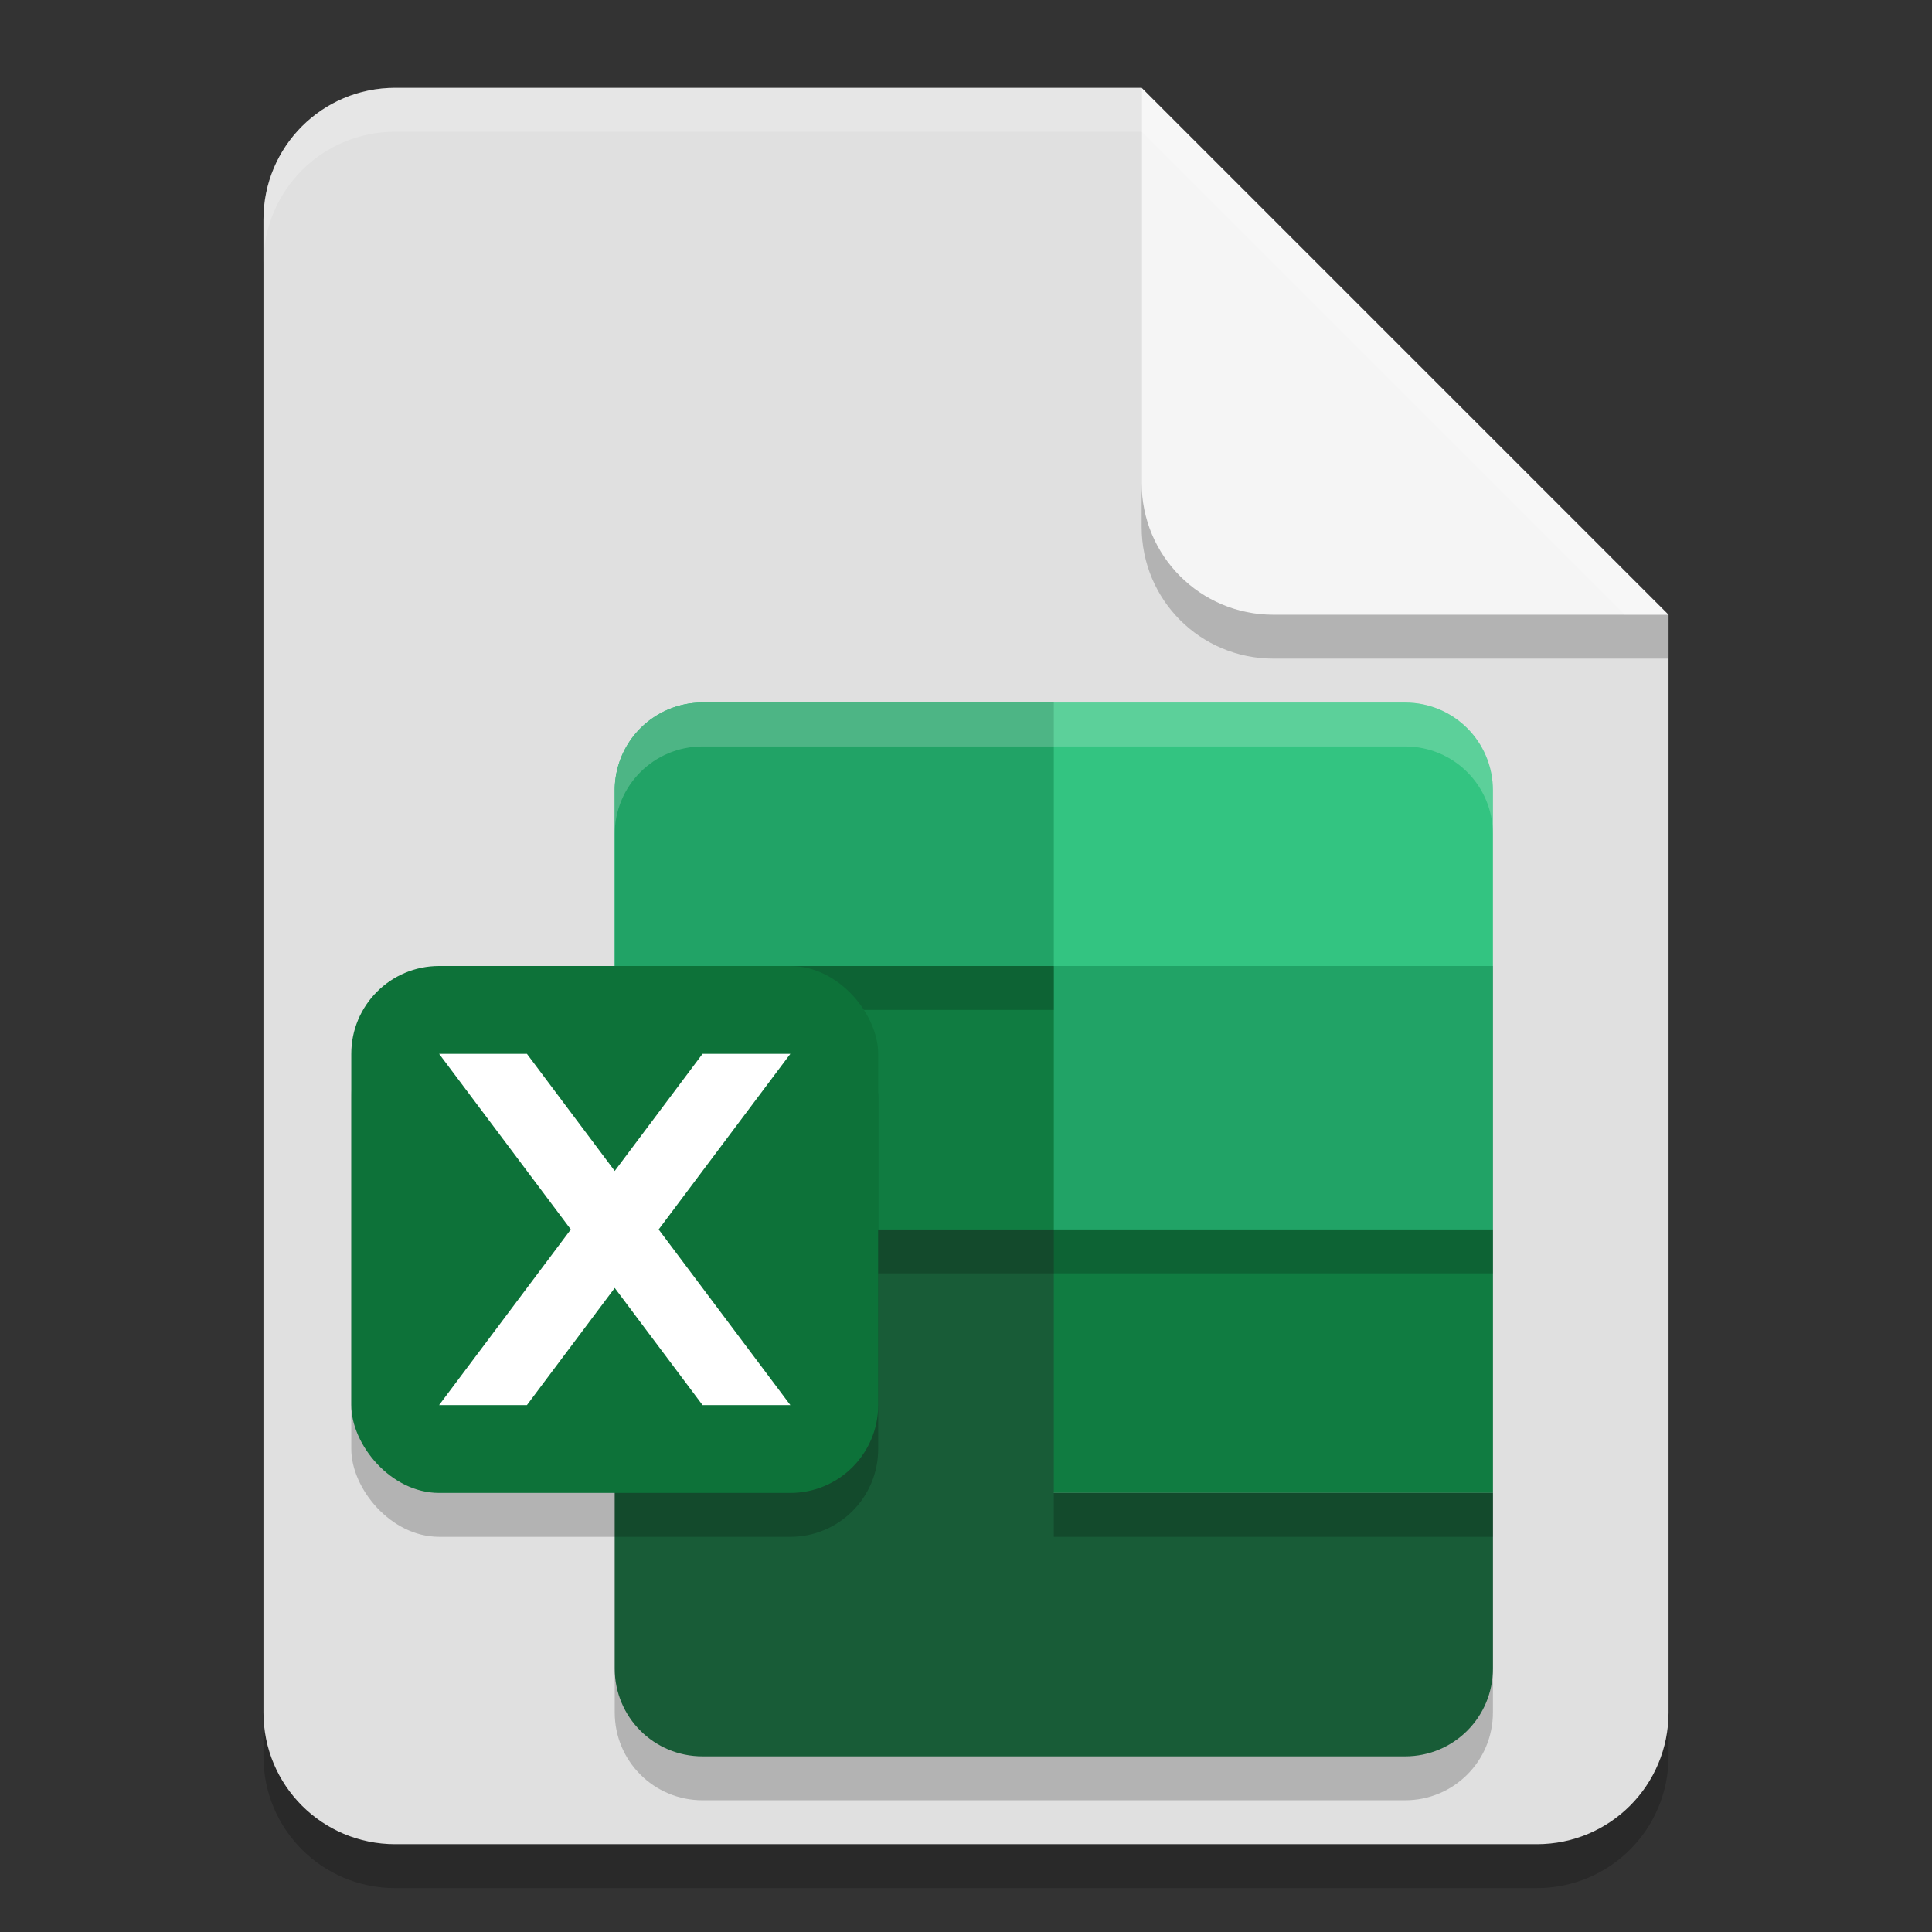 <?xml version="1.0" encoding="UTF-8" standalone="no"?>
<!-- Created with Inkscape (http://www.inkscape.org/) -->

<svg
   width="22"
   height="22"
   viewBox="0 0 22 22"
   version="1.1"
   id="svg5"
   inkscape:version="1.2.2 (1:1.2.2+202305151914+b0a8486541)"
   sodipodi:docname="application-vnd.ms-excel.svg"
   xmlns:inkscape="http://www.inkscape.org/namespaces/inkscape"
   xmlns:sodipodi="http://sodipodi.sourceforge.net/DTD/sodipodi-0.dtd"
   xmlns="http://www.w3.org/2000/svg"
   xmlns:svg="http://www.w3.org/2000/svg">
  <rect x="0" y="0" width="22" height="22" fill="#333333" stroke="none"/>
  <sodipodi:namedview
     id="namedview7"
     pagecolor="#ffffff"
     bordercolor="#000000"
     borderopacity="0.25"
     inkscape:showpageshadow="2"
     inkscape:pageopacity="0.0"
     inkscape:pagecheckerboard="0"
     inkscape:deskcolor="#d1d1d1"
     inkscape:document-units="px"
     showgrid="false"
     inkscape:zoom="36.636364"
     inkscape:cx="10.986352"
     inkscape:cy="11"
     inkscape:window-width="1920"
     inkscape:window-height="1008"
     inkscape:window-x="0"
     inkscape:window-y="0"
     inkscape:window-maximized="1"
     inkscape:current-layer="svg5" />
  <defs
     id="defs2" />
  <path
     id="rect234"
     style="opacity:0.2;stroke-width:0.375;stroke-linecap:round;stroke-linejoin:round"
     d="M 4.5,1.5 H 13 l 6,6 V 20 c 0,0.831 -0.669,1.5 -1.5,1.5 H 4.5 C 3.669,21.5 3,20.831 3,20 V 3 C 3,2.169 3.669,1.5 4.5,1.5 Z" />
  <path
     id="rect448"
     style="fill:#e0e0e0;fill-opacity:1;stroke-width:0.375;stroke-linecap:round;stroke-linejoin:round"
     d="M 4.5,1 H 13 L 15.25,4.75 19,7 V 19.5 C 19,20.331 18.331,21 17.5,21 H 4.5 C 3.669,21 3,20.331 3,19.5 V 2.5 C 3,1.669 3.669,1 4.5,1 Z" />
  <path
     d="m 7,11 v 8.5 c 0,0.554 0.446,1 1,1 h 8 c 0.554,0 1,-0.446 1,-1 V 11 Z"
     style="opacity:0.2;fill:#000000;stroke-width:2;stroke-linecap:square"
     id="path4916"
     sodipodi:nodetypes="csssscc" />
  <path
     d="m 7,11 v 3 l 5,3 5,2e-6 v -3 l -5,-3 z"
     style="fill:#107c41;fill-opacity:1;stroke-width:2.928;stroke-linejoin:bevel"
     id="path4480"
     sodipodi:nodetypes="ccccccc" />
  <path
     d="m 7,14 v 5 c 0,0.554 0.446,1 1,1 h 8 c 0.554,0 1,-0.446 1,-1 v -2 l -5,1e-6 0,-3 z"
     style="opacity:1;fill:#185c37;fill-opacity:1;stroke-width:2;stroke-linecap:square"
     id="path4944" />
  <path
     d="m 8,8 c -0.554,0 -1,0.446 -1,1 V 11 H 17 V 9 c 0,-0.554 -0.446,-1 -1,-1 z"
     style="fill:#33c481;fill-opacity:1;stroke-width:2;stroke-linecap:square"
     id="path4775" />
  <path
     id="path4452"
     style="fill:#21a366;fill-opacity:1;stroke-width:2.928;stroke-linejoin:bevel"
     d="M 8 8 A 1 1 0 0 0 7 9 L 7 11 L 12 11 L 12 8 L 8 8 z M 12 11 L 12 14 L 17 14 L 17 11 L 12 11 z " />
  <path
     id="path4803"
     style="opacity:0.2;fill:#ffffff;stroke-width:2;stroke-linecap:square"
     d="M 8,8 C 7.446,8 7,8.446 7,9 v 0.5 c 0,-0.554 0.446,-1 1,-1 h 8 c 0.554,0 1,0.446 1,1 V 9 C 17,8.446 16.554,8 16,8 Z" />
  <path
     d="m 7,11 v 0.5 H 12 v -0.5 z m 0,3 v 0.5 h 10 v -0.5 z m 5,3 v 0.5 h 5 v -0.5 z"
     style="opacity:0.2;fill:#000000;fill-opacity:1;stroke-width:2.5;stroke-linecap:round;stroke-linejoin:round"
     id="path4508" />
  <rect
     style="opacity:0.2;fill:#000000;stroke-width:2;stroke-linecap:square"
     id="rect3342"
     width="6"
     height="6"
     x="4"
     y="11.5"
     ry="1" />
  <rect
     style="fill:#0d7239;fill-opacity:1;stroke-width:2;stroke-linecap:square"
     id="rect3531"
     width="6"
     height="6"
     x="4"
     y="11"
     ry="1" />
  <path
     d="m 5,12 1.5,2 -1.5,2 h 1 l 1,-1.334 1,1.334 h 1 l -1.5,-2 1.5,-2 h -1 l -1,1.334 -1,-1.334 z"
     style="fill:#ffffff;stroke-width:5;stroke-linecap:round;stroke-linejoin:round"
     id="path841" />
  <path
     d="M 19,7.5 H 14.5 C 13.669,7.5 13,6.831 13,6 V 1 l 6,6 z"
     style="opacity:0.2;fill:#000000;stroke-width:0.375;stroke-linecap:round;stroke-linejoin:round"
     id="path611"
     sodipodi:nodetypes="cssccc" />
  <path
     id="rect600"
     style="fill:#f5f5f5;fill-opacity:1;stroke-width:0.375;stroke-linecap:round;stroke-linejoin:round"
     d="M 19,7 H 14.5 C 13.669,7 13,6.331 13,5.5 V 1 Z" />
  <path
     id="path1133"
     style="opacity:0.2;fill:#ffffff;fill-opacity:1;stroke-width:0.375;stroke-linecap:round;stroke-linejoin:round"
     d="M 4.5,1 C 3.669,1 3,1.669 3,2.5 V 3 C 3,2.169 3.669,1.5 4.5,1.5 H 13 L 18.5,7 H 19 L 13,1 Z" />
</svg>

